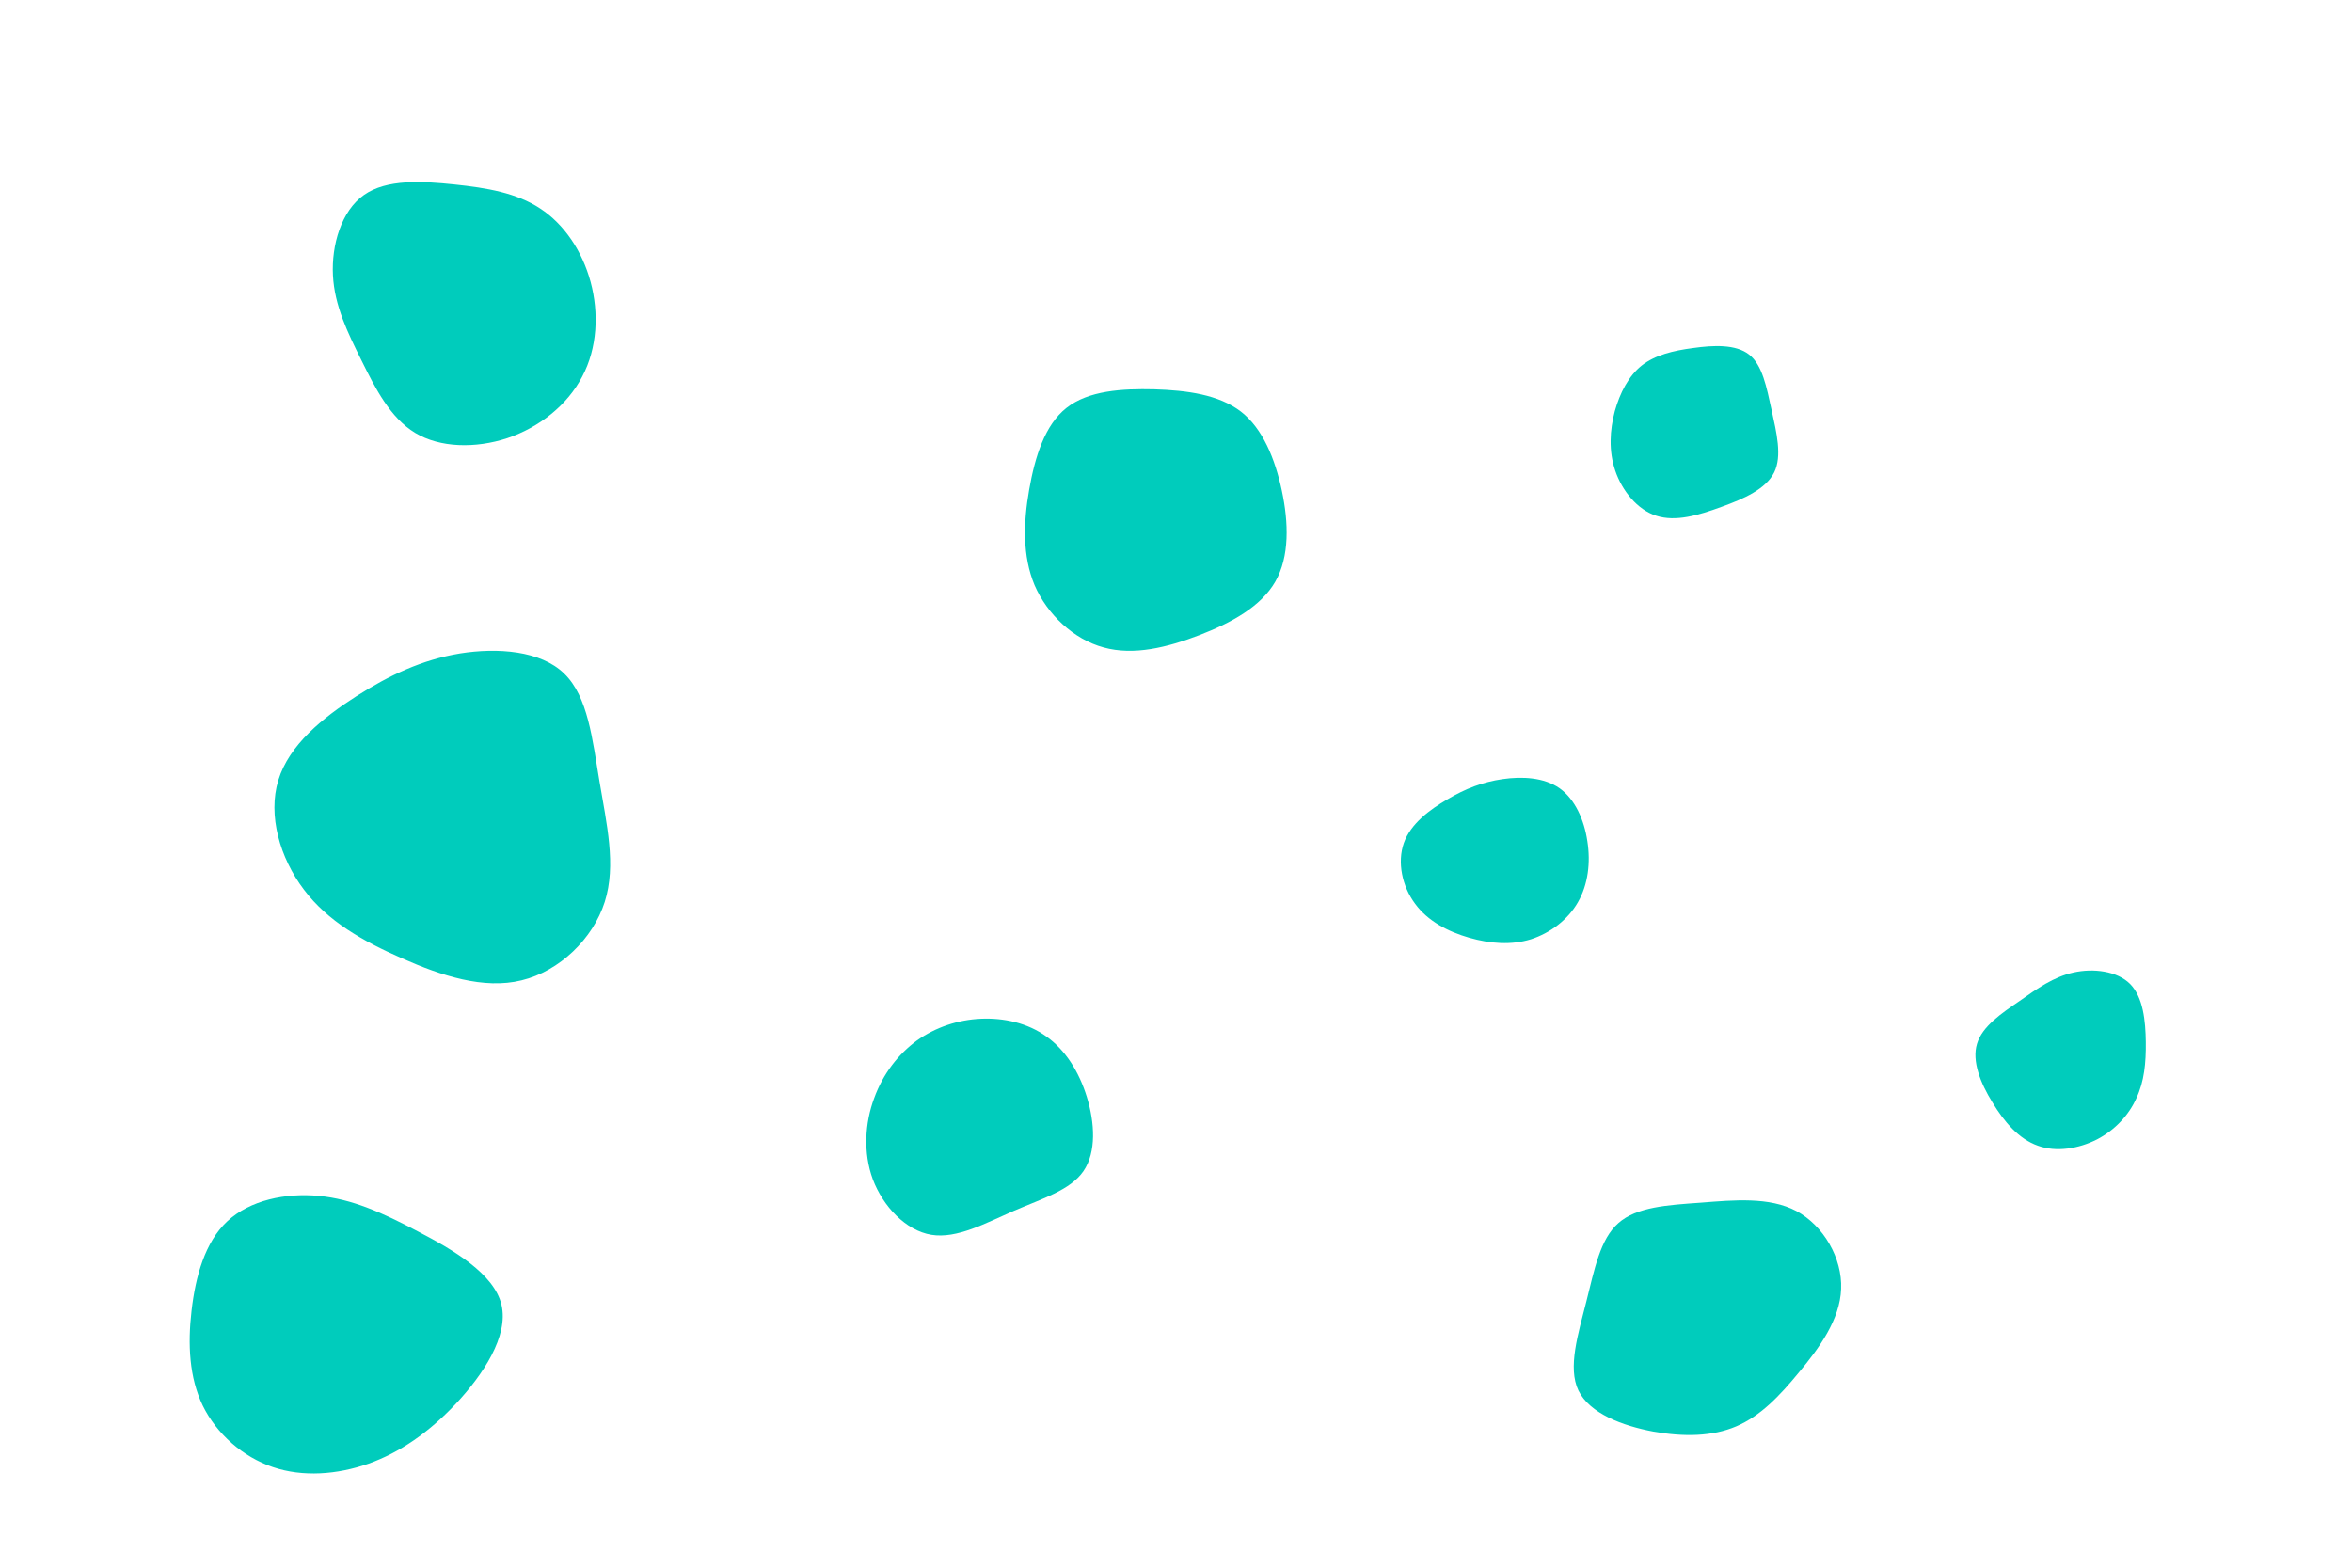<svg id="visual" viewBox="0 0 900 600" width="900" height="600" xmlns="http://www.w3.org/2000/svg" xmlns:xlink="http://www.w3.org/1999/xlink" version="1.1"><rect width="900" height="600" fill="#ffffff"></rect><g><g transform="translate(174 309)"><path d="M41.9 -51.2C51 -42.4 52.7 -26 55.4 -9.9C58.1 6.2 61.9 22.1 57.4 36.2C52.9 50.3 40.1 62.7 25.6 66.2C11.1 69.8 -5.2 64.4 -20.1 57.8C-35 51.3 -48.6 43.6 -57.7 31.5C-66.9 19.4 -71.6 3 -67.5 -10.4C-63.4 -23.9 -50.5 -34.3 -37.7 -42.5C-25 -50.6 -12.5 -56.5 2 -58.9C16.4 -61.2 32.9 -60 41.9 -51.2Z" fill="#00ccbc"></path></g><g transform="translate(375 426)"><path d="M25.4 -29.3C32.6 -24.2 37.9 -15.9 40.9 -6.1C43.9 3.7 44.6 14.9 39.6 22.2C34.6 29.5 23.9 32.7 13 37.4C2.2 42.1 -8.8 48.2 -18.6 46.6C-28.4 45 -37.1 35.7 -41 25.4C-44.8 15.1 -44 3.7 -40.5 -5.7C-37.1 -15.1 -31.2 -22.6 -24.1 -27.8C-16.9 -32.9 -8.4 -35.7 0.3 -36.1C9.1 -36.5 18.2 -34.5 25.4 -29.3Z" fill="#00ccbc"></path></g><g transform="translate(442 196)"><path d="M32.8 -38.5C41.2 -32 45.9 -20.4 48.5 -8.2C51.1 4 51.5 17 46 26.6C40.5 36.2 29.1 42.4 16.9 47.1C4.7 51.8 -8.2 55 -19.7 51.8C-31.2 48.7 -41.3 39.1 -46.1 28C-50.8 16.8 -50.4 4 -48.2 -8.5C-46 -21.1 -42.2 -33.4 -33.9 -39.9C-25.5 -46.5 -12.8 -47.3 -0.3 -47C12.2 -46.6 24.3 -45 32.8 -38.5Z" fill="#00ccbc"></path></g><g transform="translate(175 116)"><path d="M31.7 -36.2C40.9 -30.2 47.8 -19.9 51 -8.1C54.2 3.8 53.6 17.2 47.8 28.1C42.1 39.1 31.3 47.6 19.1 51.7C6.9 55.7 -6.6 55.4 -16.1 49.7C-25.7 43.9 -31.4 32.6 -36.7 21.9C-42 11.2 -47 1 -47.6 -10.6C-48.2 -22.2 -44.4 -35.3 -35.7 -41.4C-27 -47.5 -13.5 -46.7 -1.1 -45.4C11.3 -44.1 22.6 -42.2 31.7 -36.2Z" fill="#00ccbc"></path></g><g transform="translate(647 162)"><path d="M22.3 -26.3C27.4 -22.3 29 -13.8 30.9 -5.1C32.8 3.6 35 12.5 31.9 18.8C28.7 25.2 20.3 28.9 11.7 32C3 35.2 -5.8 37.8 -13.2 35.4C-20.5 33.1 -26.3 25.8 -28.9 18.2C-31.5 10.6 -31 2.6 -29.1 -4.6C-27.1 -11.7 -23.8 -18.1 -18.8 -22.1C-13.7 -26.1 -6.8 -27.8 0.9 -28.8C8.6 -29.9 17.2 -30.3 22.3 -26.3Z" fill="#00ccbc"></path></g><g transform="translate(650 505)"><path d="M37.4 -41.5C47.8 -35.9 55 -23.4 54.5 -11.7C54.1 0 46.1 11 38.4 20.2C30.8 29.5 23.5 37 14.4 40.9C5.3 44.8 -5.6 45 -17.4 42.9C-29.1 40.7 -41.7 36 -46 27.2C-50.2 18.4 -46.1 5.5 -43 -6.8C-39.9 -19.1 -37.7 -30.8 -30.7 -36.9C-23.7 -43.1 -11.9 -43.8 0.8 -44.7C13.5 -45.7 27 -47 37.4 -41.5Z" fill="#00ccbc"></path></g><g transform="translate(792 405)"><path d="M23.1 -28.4C28.1 -23.3 29 -14.3 29.1 -6.2C29.2 1.8 28.5 8.9 25.5 15.3C22.6 21.8 17.3 27.5 10.4 31.1C3.5 34.6 -5.1 36.1 -12.2 33.5C-19.4 31 -25.1 24.4 -29.6 16.9C-34.2 9.5 -37.5 1.1 -35.5 -5.5C-33.5 -12.2 -26.1 -17.2 -19.2 -21.9C-12.4 -26.7 -6.2 -31.1 1.4 -32.8C9 -34.5 18.1 -33.4 23.1 -28.4Z" fill="#00ccbc"></path></g><g transform="translate(123 511)"><path d="M36.9 -39.7C50.5 -32.6 66.1 -23.5 68.9 -11.6C71.7 0.4 61.8 15.2 51.4 26.3C40.9 37.4 30 44.9 18 49.2C6 53.4 -7.1 54.4 -18.6 50.5C-30.1 46.6 -40.1 37.8 -45.4 27C-50.6 16.2 -51.2 3.5 -49.7 -9.4C-48.2 -22.4 -44.6 -35.6 -36 -43.6C-27.3 -51.7 -13.7 -54.5 -1 -53.3C11.7 -52.1 23.3 -46.9 36.9 -39.7Z" fill="#00ccbc"></path></g><g transform="translate(574 328)"><path d="M22.8 -26.3C28.7 -22.1 32.2 -14.2 33.4 -6.1C34.7 2.1 33.7 10.5 29.8 17.3C26 24 19.2 29.1 11.8 31.5C4.3 33.8 -3.8 33.2 -11.8 30.9C-19.8 28.6 -27.6 24.6 -32.5 17.9C-37.5 11.2 -39.4 2 -36.8 -5.4C-34.2 -12.7 -27 -18.1 -20.1 -22.1C-13.2 -26.2 -6.6 -28.7 0.9 -29.8C8.4 -30.9 16.8 -30.5 22.8 -26.3Z" fill="#00ccbc"></path></g></g></svg>